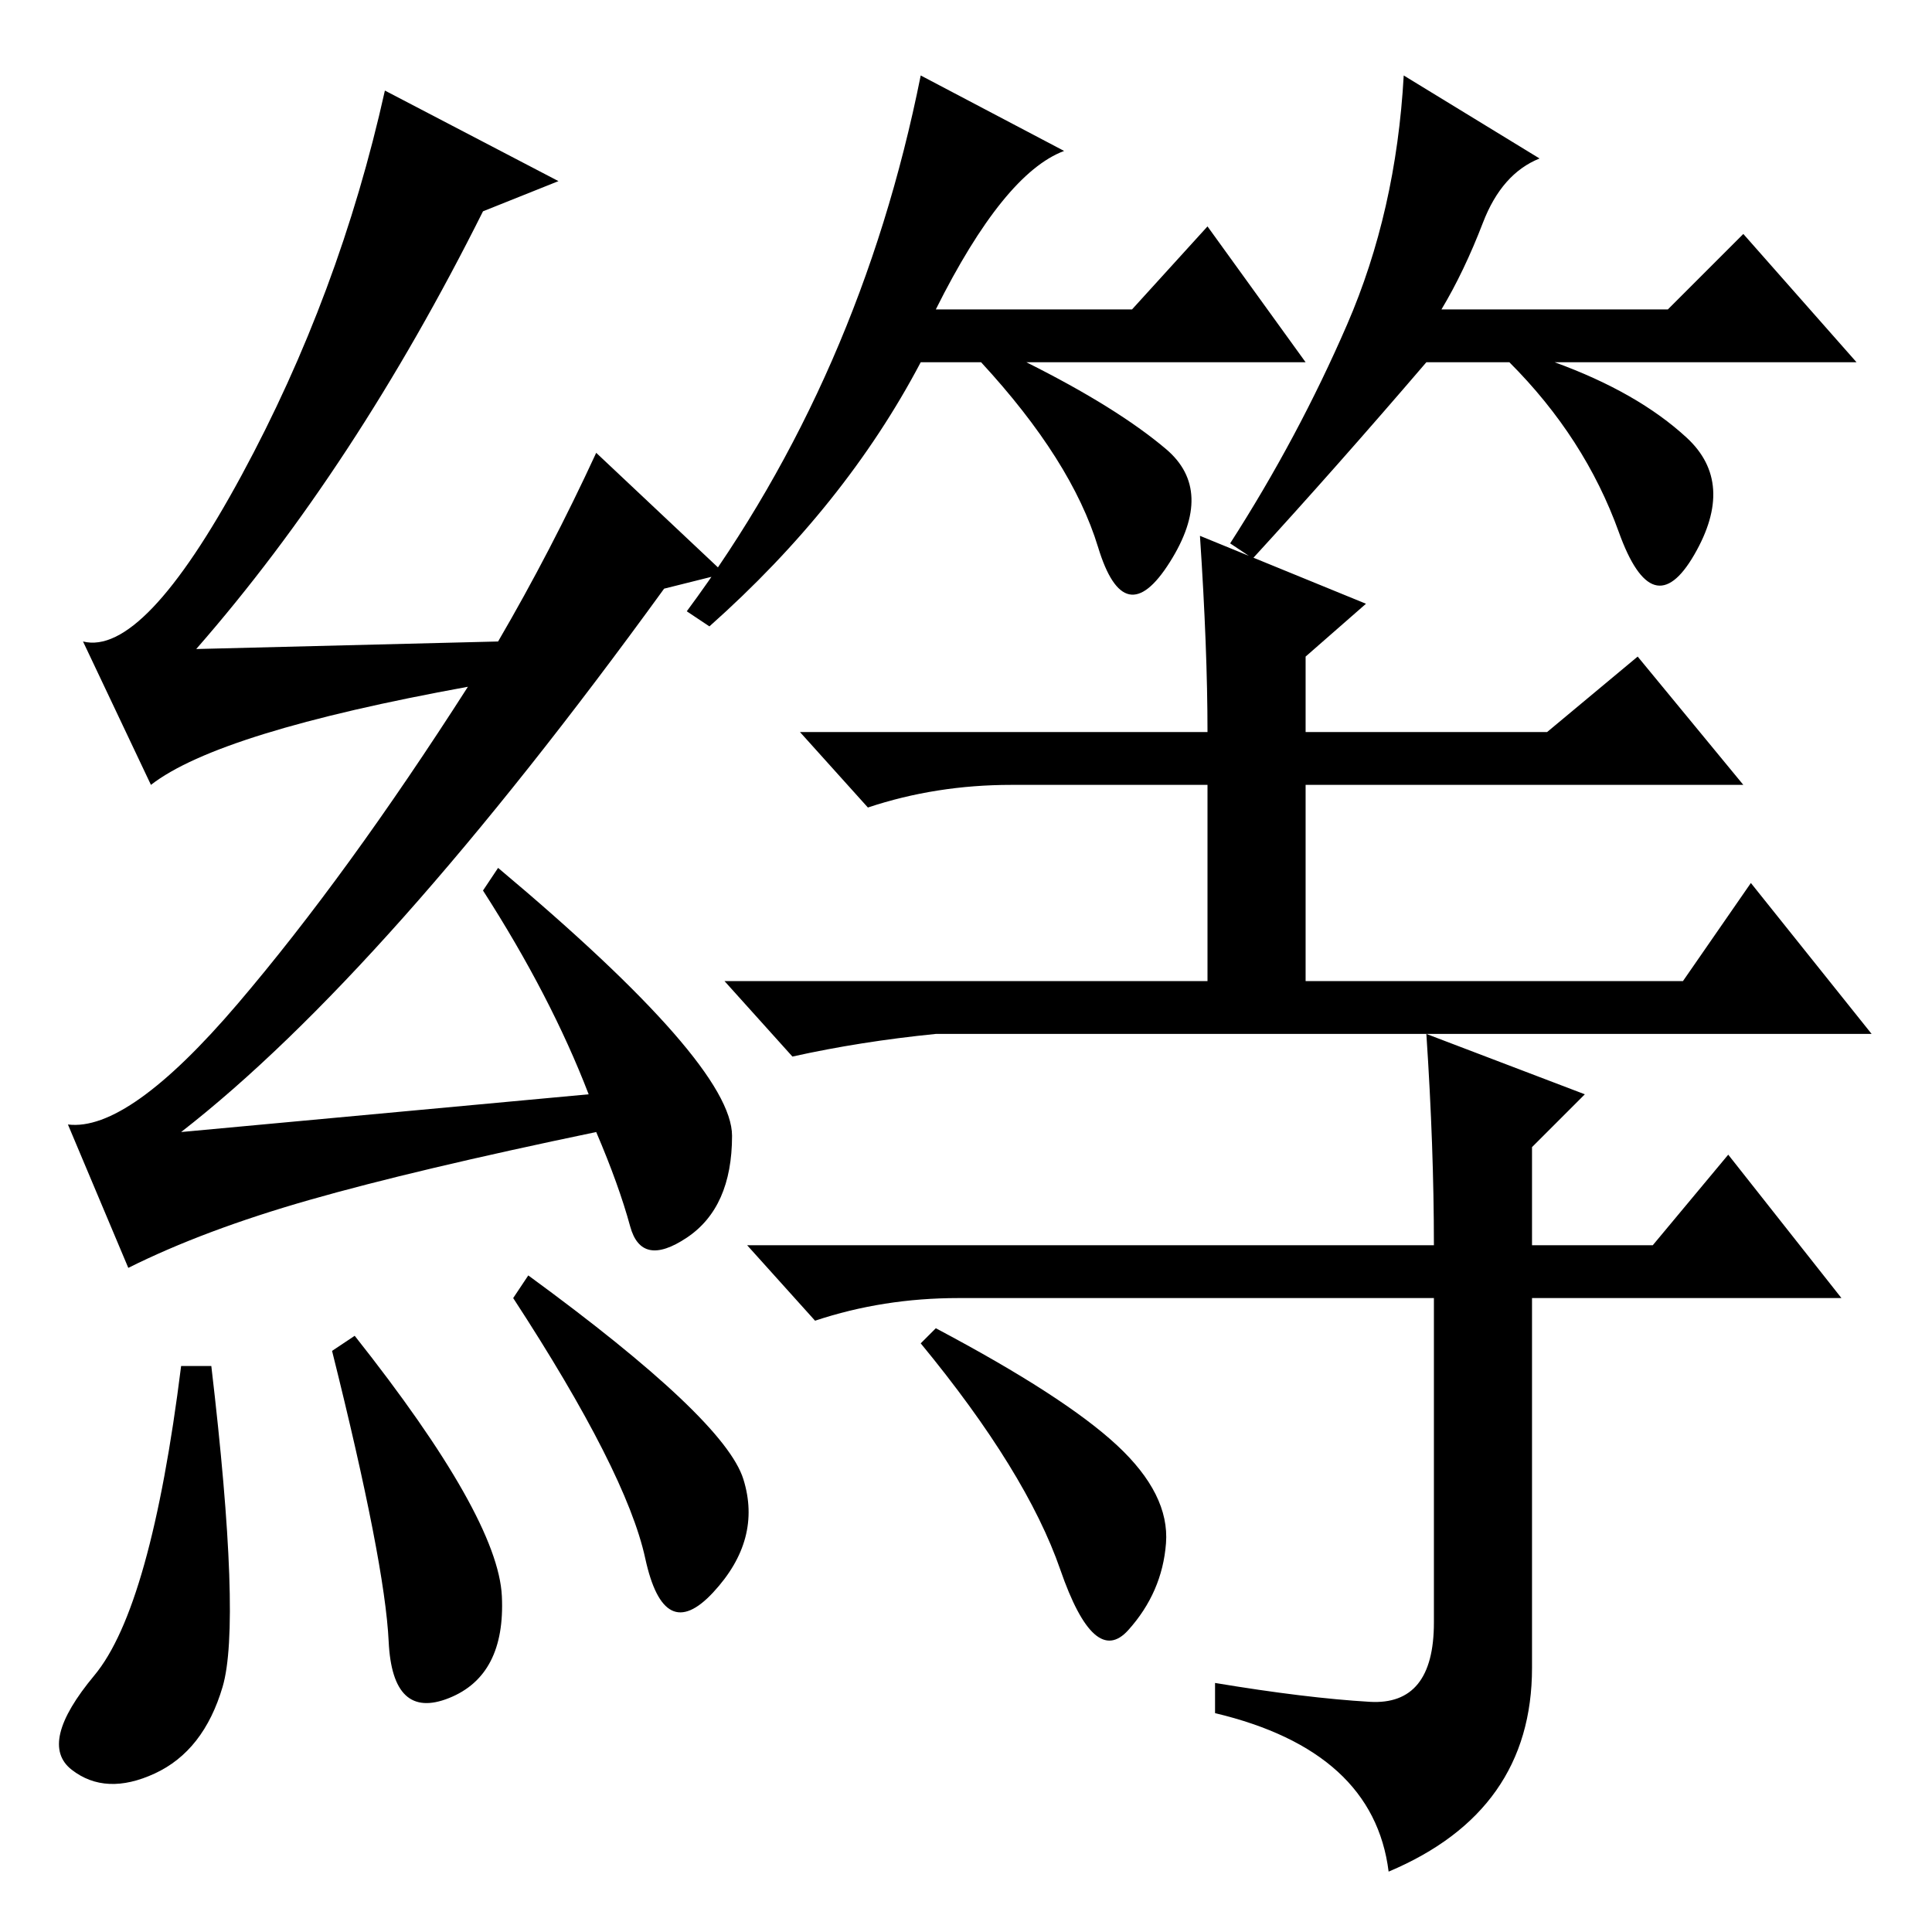 <?xml version="1.0" standalone="no"?>
<!DOCTYPE svg PUBLIC "-//W3C//DTD SVG 1.1//EN" "http://www.w3.org/Graphics/SVG/1.1/DTD/svg11.dtd" >
<svg xmlns="http://www.w3.org/2000/svg" xmlns:xlink="http://www.w3.org/1999/xlink" version="1.1" viewBox="0 -36 256 256">
  <g transform="matrix(1 0 0 -1 0 220)">
   <path fill="currentColor"
d="M124 215h26l10 11l13 -18h-37q12 -6 18.5 -11.5t0.5 -15t-9.5 2t-15.5 24.5h-8q-10 -19 -28 -35l-3 2q23 31 31 71l19 -10q-8 -3 -17 -21zM196.5 226.5q-2.5 -6.5 -5.5 -11.5h30l10 10l15 -17h-40q11 -4 17.5 -10t1 -15.5t-10 3t-14.5 22.5h-11q-12 -14 -23 -26l-3 2
q9 14 15.5 29t7.5 33l18 -11q-5 -2 -7.5 -8.5zM159 185l22 -9l-8 -7v-10h32l12 10l14 -17h-58v-26h50l9 13l16 -20h-124q-10 -1 -19 -3l-9 10h64v26h-26q-10 0 -19 -3l-9 10h54q0 11 -1 26zM189 119l21 -8l-7 -7v-13h16l10 12l15 -19h-41v-49q0 -19 -19 -27q-2 16 -23 21v4
q12 -2 20.5 -2.5t8.5 10.5v43h-63q-10 0 -19 -3l-9 10h91q0 13 -1 28zM148 64.5q7 -6.5 6.5 -13t-5 -11.5t-9 8t-18.5 30l2 2q17 -9 24 -15.5zM28 75q4 -34 1.5 -42.5t-9 -11.5t-11 0.5t3 12.5t11.5 41h4zM44 77l3 2q19 -24 19.5 -34.5t-7 -13.5t-8 7.5t-7.5 38.5zM70 87
q26 -19 28.5 -27t-4 -15t-9 4.5t-17.5 34.5zM64 228q-17 -34 -38 -58l40 1q7 12 13 25l17 -16l-8 -2q-37 -51 -64 -72l54 5q-5 13 -14 27l2 3q31 -26 31 -35.5t-6 -13.5t-7.5 1.5t-4.5 12.5q-24 -5 -38 -9t-24 -9l-8 19q8 -1 22.5 16t30.5 42q-33 -6 -42 -13l-9 19
q8 -2 21 22t19 51l23 -12z" />
  </g>

</svg>

